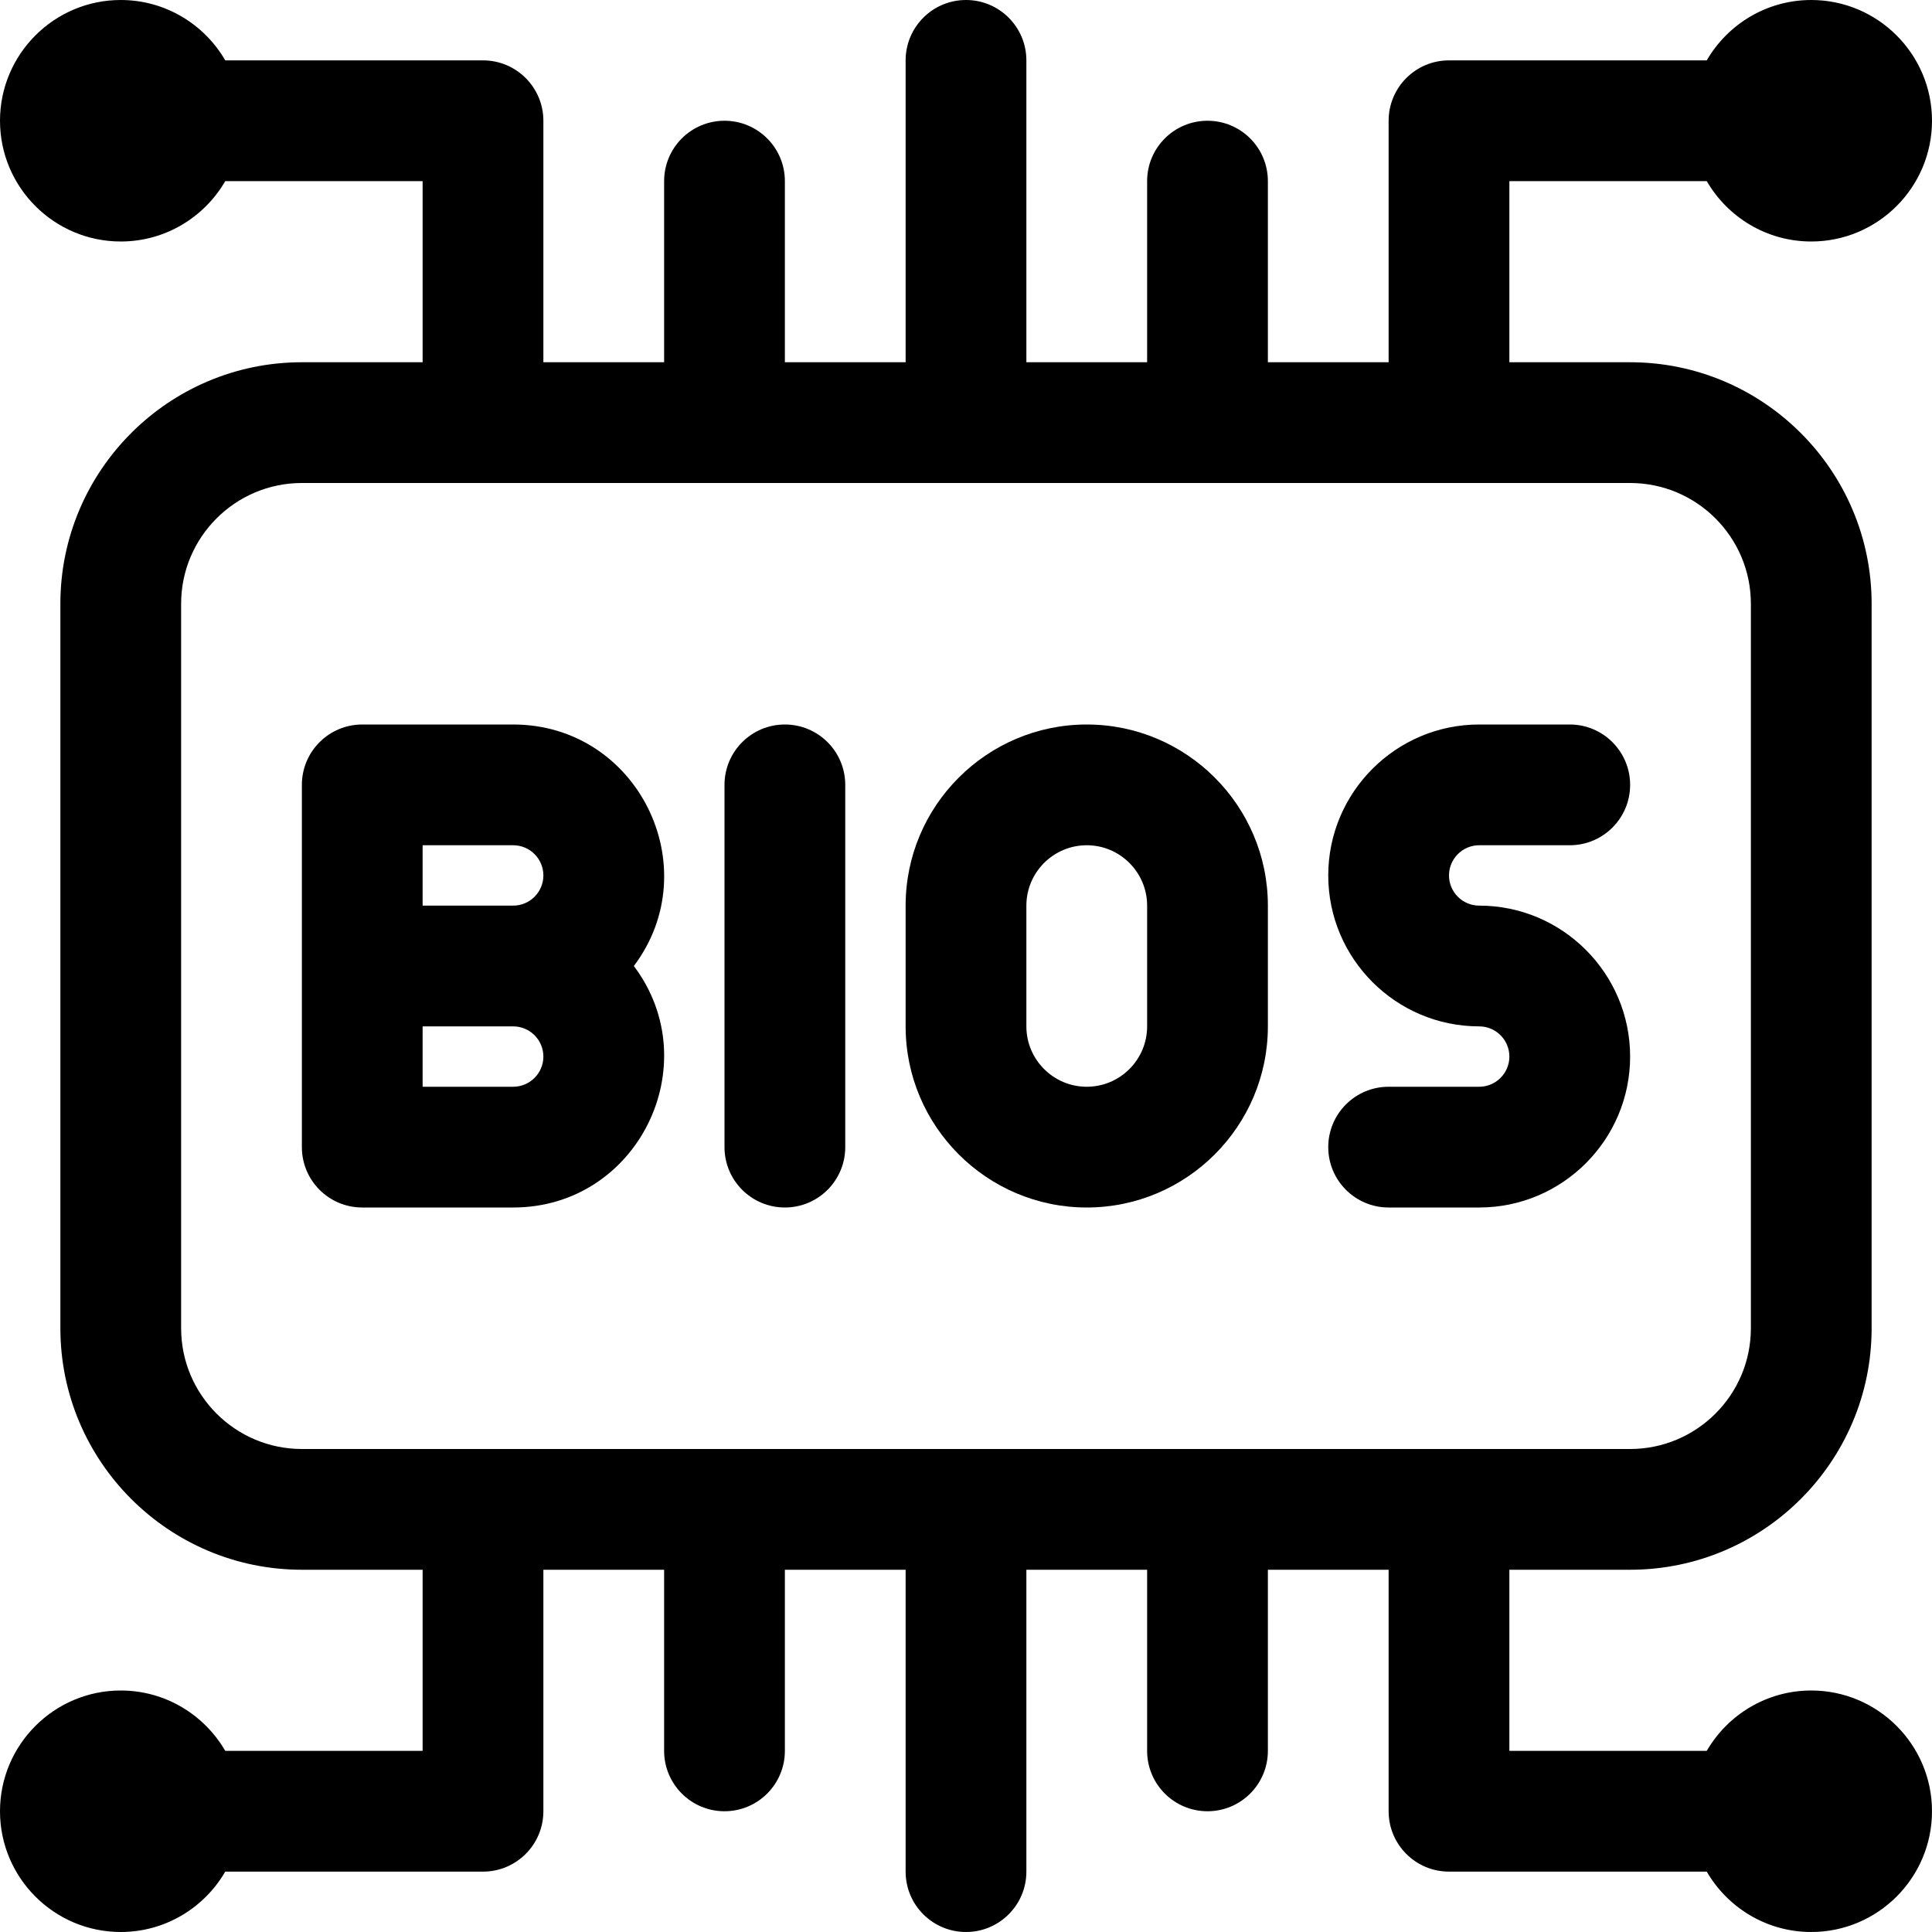 <svg id="Layer_1" enable-background="new 0 0 512 512" height="512" viewBox="0 0 512 512" width="512" xmlns="http://www.w3.org/2000/svg"><path d="m392 288h-24c-8.837 0-16 7.163-16 16s7.163 16 16 16h24c22.056 0 40-17.944 40-40s-17.944-40-40-40c-4.411 0-8-3.589-8-8s3.589-8 8-8h24c8.837 0 16-7.163 16-16s-7.163-16-16-16h-24c-22.056 0-40 17.944-40 40s17.944 40 40 40c4.411 0 8 3.589 8 8s-3.589 8-8 8z"/><path d="m167.978 256c19.65-26.115 1.059-64-31.978-64h-40c-8.837 0-16 7.163-16 16v96c0 8.837 7.163 16 16 16h40c33.067 0 51.605-37.915 31.978-64zm-55.978-32h24c4.411 0 8 3.589 8 8s-3.589 8-8 8h-24zm0 48h24c4.411 0 8 3.589 8 8s-3.589 8-8 8h-24z"/><path d="m208 320c8.837 0 16-7.163 16-16v-96c0-8.837-7.163-16-16-16s-16 7.163-16 16v96c0 8.837 7.163 16 16 16z"/><path d="m288 320c26.468 0 48-21.532 48-48v-32c0-26.468-21.532-48-48-48s-48 21.532-48 48v32c0 26.468 21.532 48 48 48zm-16-80c0-8.822 7.178-16 16-16s16 7.178 16 16v32c0 8.822-7.178 16-16 16s-16-7.178-16-16z"/><path d="m480 448c-11.818 0-22.153 6.445-27.695 16h-52.305v-48h32c35.29 0 64-28.71 64-64v-192c0-35.29-28.71-64-64-64h-32v-48h52.305c5.542 9.555 15.877 16 27.695 16 17.645 0 32-14.355 32-32s-14.355-32-32-32c-11.818 0-22.153 6.445-27.695 16h-68.305c-8.837 0-16 7.163-16 16v64h-32v-48c0-8.837-7.163-16-16-16s-16 7.163-16 16v48h-32v-80c0-8.837-7.163-16-16-16s-16 7.163-16 16v80h-32v-48c0-8.837-7.163-16-16-16s-16 7.163-16 16v48h-32v-64c0-8.837-7.163-16-16-16h-68.305c-5.542-9.555-15.877-16-27.695-16-17.645 0-32 14.355-32 32s14.355 32 32 32c11.818 0 22.153-6.445 27.695-16h52.305v48h-32c-35.29 0-64 28.71-64 64v192c0 35.29 28.71 64 64 64h32v48h-52.305c-5.542-9.555-15.877-16-27.695-16-17.645 0-32 14.355-32 32s14.355 32 32 32c11.818 0 22.153-6.445 27.695-16h68.305c8.837 0 16-7.163 16-16v-64h32v48c0 8.837 7.163 16 16 16s16-7.163 16-16v-48h32v80c0 8.837 7.163 16 16 16s16-7.163 16-16v-80h32v48c0 8.837 7.163 16 16 16s16-7.163 16-16v-48h32v64c0 8.837 7.163 16 16 16h68.305c5.542 9.555 15.877 16 27.695 16 17.645 0 32-14.355 32-32s-14.355-32-32-32zm-432-96v-192c0-17.645 14.355-32 32-32h352c17.645 0 32 14.355 32 32v192c0 17.645-14.355 32-32 32h-352c-17.645 0-32-14.355-32-32z"/></svg>